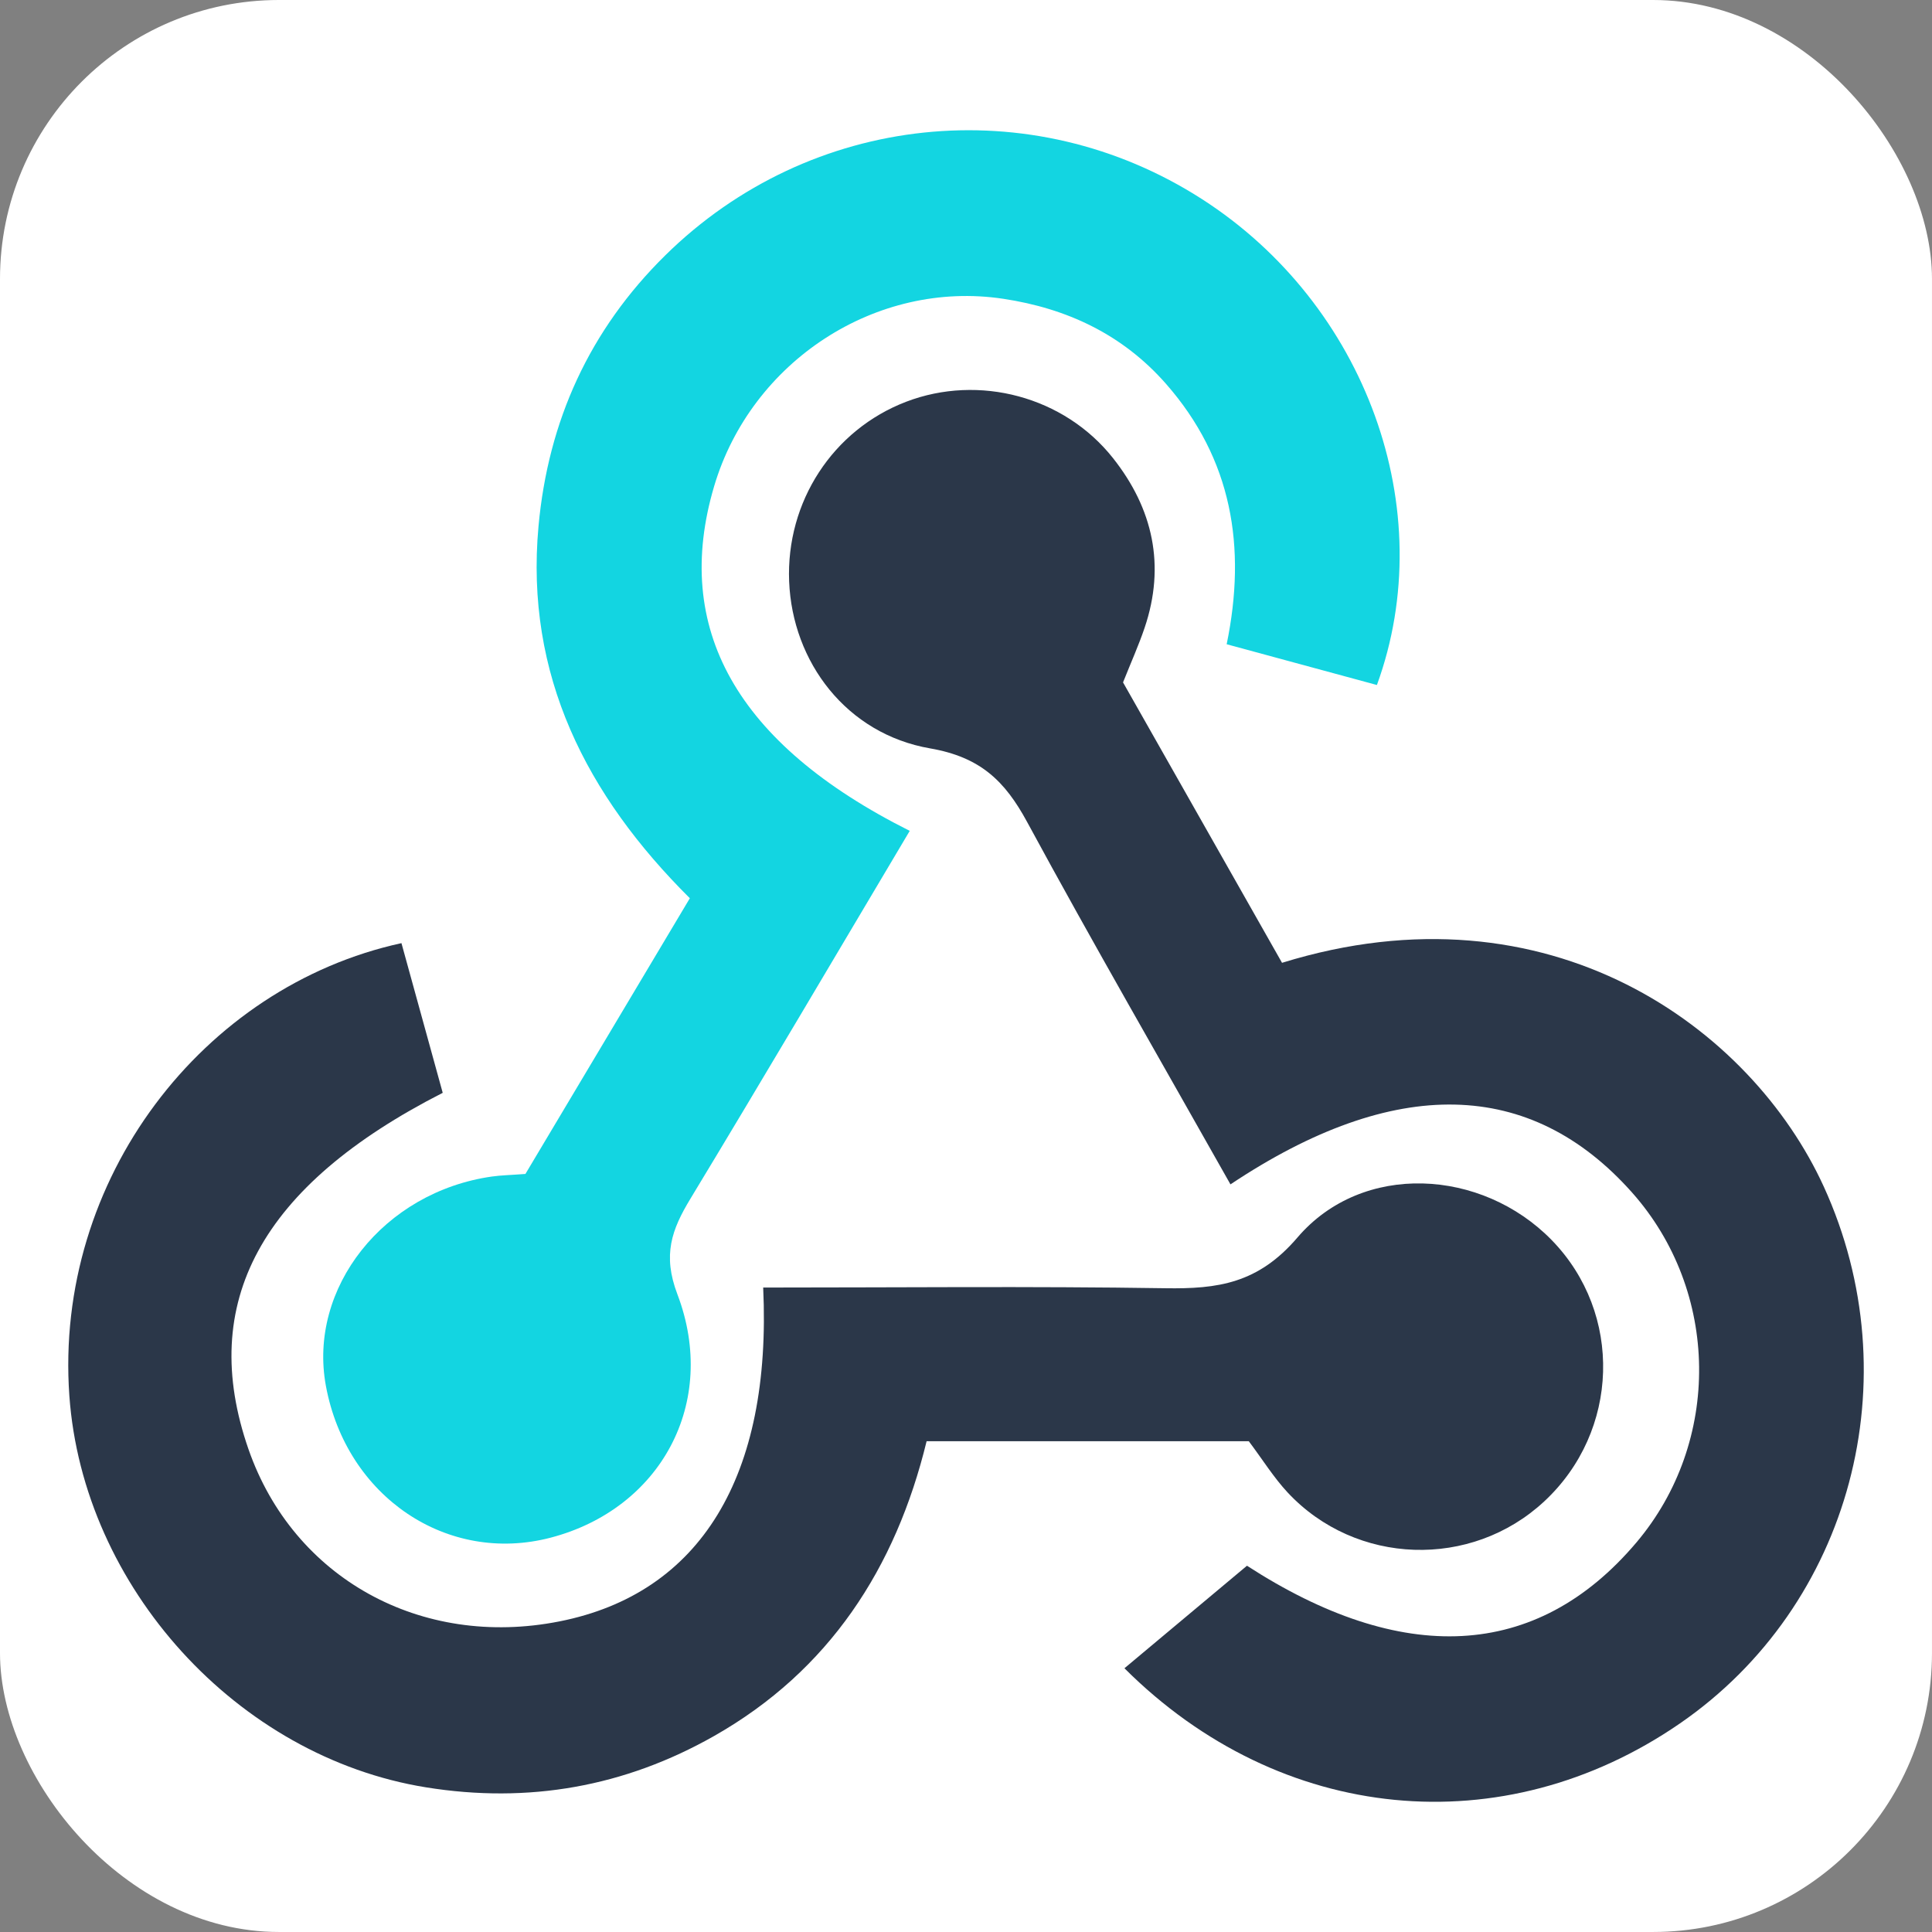 <?xml version="1.0" encoding="UTF-8" standalone="no"?>
<svg
   vwo-op-1669146271597=""
   vwo-op-applied=""
   viewBox="0 0 128 128"
   preserveAspectRatio="xMinYMid"
   class="vwo_loaded vwo_loaded_188"
   width="128"
   height="128"
   version="1.1"
   id="svg32"
   sodipodi:docname="Trigger_Favicon.svg"
   xml:space="preserve"
   inkscape:version="1.2 (dc2aedaf03, 2022-05-15)"
   inkscape:export-filename="aadExtension_0_\icons\Trigger_Favicon_16.png"
   inkscape:export-xdpi="12"
   inkscape:export-ydpi="12"
   xmlns:inkscape="http://www.inkscape.org/namespaces/inkscape"
   xmlns:sodipodi="http://sodipodi.sourceforge.net/DTD/sodipodi-0.dtd"
   xmlns="http://www.w3.org/2000/svg"
   xmlns:svg="http://www.w3.org/2000/svg"
   xmlns:rdf="http://www.w3.org/1999/02/22-rdf-syntax-ns#"
   xmlns:cc="http://creativecommons.org/ns#"
   xmlns:dc="http://purl.org/dc/elements/1.1/"><rect x="0" y="0" width="128" height="128" fill="#808080" stroke="none"/><title
     id="title1109">Trigger for NinjaOne favicon</title><g
     id="g5014"
     inkscape:label="Favicon"><rect
       style="fill:#ffffff;fill-opacity:1;stroke:none;stroke-width:2.016;stroke-linecap:round;paint-order:markers stroke fill"
       id="rect5083"
       width="127.999"
       height="127.999"
       x="0"
       y="0"
       ry="18.479"
       inkscape:label="Background" /><g
       id="OvHZFw.tif"
       transform="matrix(0.922,0,0,0.922,4.522,8.629)"
       inkscape:label="Icon">
		<path
   fill-rule="evenodd"
   clip-rule="evenodd"
   fill="#c73a63"
   d="m 60.467,50.345 c -5.367,9.022 -10.509,17.759 -15.758,26.43 -1.348,2.226 -2.015,4.039 -0.938,6.869 2.973,7.817 -1.221,15.424 -9.104,17.489 C 27.233,103.081 19.99,98.195 18.515,90.236 17.208,83.191 22.675,76.285 30.442,75.184 31.093,75.091 31.757,75.08 32.851,74.998 36.657,68.616 40.556,62.079 44.666,55.186 37.235,47.797 32.812,39.159 33.791,28.456 34.483,20.89 37.458,14.352 42.896,8.993 53.311,-1.269 69.2,-2.931 81.463,4.946 93.241,12.512 98.635,27.25 94.037,39.864 90.57,38.924 87.079,37.976 83.241,36.935 84.685,29.922 83.617,23.624 78.887,18.229 75.762,14.667 71.752,12.8 67.192,12.112 58.051,10.731 49.076,16.604 46.413,25.576 43.39,35.759 47.965,44.077 60.467,50.345 Z"
   id="path1397"
   style="fill:#13d5e1;fill-opacity:1"
   inkscape:label="Left" /><path
   fill-rule="evenodd"
   clip-rule="evenodd"
   fill="#4b4b4b"
   d="m 75.794,39.676 c 3.781,6.67 7.62,13.441 11.425,20.15 19.232,-5.95 33.732,4.696 38.934,16.094 6.283,13.768 1.988,30.075 -10.352,38.569 -12.666,8.72 -28.684,7.23 -39.906,-3.971 2.86,-2.394 5.734,-4.799 8.805,-7.368 11.084,7.179 20.778,6.841 27.975,-1.66 6.137,-7.252 6.004,-18.065 -0.311,-25.165 -7.288,-8.193 -17.05,-8.443 -28.85,-0.578 -4.895,-8.684 -9.875,-17.299 -14.615,-26.046 -1.598,-2.948 -3.363,-4.658 -6.965,-5.282 -6.016,-1.043 -9.9,-6.209 -10.133,-11.997 -0.229,-5.724 3.143,-10.898 8.414,-12.914 5.221,-1.997 11.348,-0.385 14.86,4.054 2.87,3.627 3.782,7.709 2.272,12.182 -0.42,1.247 -0.964,2.454 -1.553,3.932 z"
   id="path1399"
   style="fill:#2b3749;fill-opacity:1"
   inkscape:label="Right" /><path
   fill-rule="evenodd"
   clip-rule="evenodd"
   fill="#4a4a4a"
   d="m 84.831,94.204 c -7.605,0 -15.238,0 -23.152,0 -2.219,9.127 -7.012,16.496 -15.271,21.182 -6.42,3.642 -13.34,4.877 -20.705,3.688 C 12.143,116.887 1.055,104.68 0.079,90.934 -1.026,75.363 9.677,61.522 23.943,58.413 c 0.985,3.577 1.98,7.188 2.965,10.756 -13.089,6.678 -17.619,15.092 -13.956,25.613 3.225,9.259 12.385,14.334 22.331,12.371 10.157,-2.004 15.278,-10.445 14.653,-23.992 9.629,0 19.266,-0.1 28.896,0.049 3.76,0.059 6.663,-0.331 9.496,-3.646 4.664,-5.455 13.248,-4.963 18.271,0.189 5.133,5.265 4.887,13.737 -0.545,18.78 -5.241,4.866 -13.521,4.606 -18.424,-0.637 -1.008,-1.081 -1.802,-2.364 -2.799,-3.692 z"
   id="path1401"
   style="fill:#2b3749;fill-opacity:1"
   inkscape:label="Bottom" />
	</g></g><sodipodi:namedview
     id="namedview34"
     pagecolor="#505050"
     bordercolor="#ffffff"
     borderopacity="1"
     inkscape:showpageshadow="0"
     inkscape:pageopacity="0"
     inkscape:pagecheckerboard="1"
     inkscape:deskcolor="#505050"
     showgrid="false"
     inkscape:zoom="4"
     inkscape:cx="23.625"
     inkscape:cy="61.25"
     inkscape:window-width="1920"
     inkscape:window-height="1009"
     inkscape:window-x="-8"
     inkscape:window-y="-8"
     inkscape:window-maximized="1"
     inkscape:current-layer="g5014" /><defs
     id="defs6"><inkscape:path-effect
       effect="powerclip"
       id="path-effect5008"
       is_visible="true"
       lpeversion="1"
       inverse="true"
       flatten="false"
       hide_clip="false"
       message="Use fill-rule evenodd on &lt;b&gt;fill and stroke&lt;/b&gt; dialog if no flatten result after convert clip to paths." /><style
       id="style2">.ninjaone-logo-1{fill:#13D5E1;}.ninjaone-logo-2{fill:#2b3749;}</style><style
       class="darkreader darkreader--sync"
       media="screen"
       id="style4" /><filter
       id="mask-powermask-path-effect4912_inverse"
       inkscape:label="filtermask-powermask-path-effect4912"
       style="color-interpolation-filters:sRGB"
       height="100"
       width="100"
       x="-50"
       y="-50"><feColorMatrix
         id="mask-powermask-path-effect4912_primitive1"
         values="1"
         type="saturate"
         result="fbSourceGraphic" /><feColorMatrix
         id="mask-powermask-path-effect4912_primitive2"
         values="-1 0 0 0 1 0 -1 0 0 1 0 0 -1 0 1 0 0 0 1 0 "
         in="fbSourceGraphic" /></filter><clipPath
       clipPathUnits="userSpaceOnUse"
       id="clipPath5004"><path
         d="m 97.228,5.328 0.384,-0.023 c 1.666,2.193e-4 3.068,1.247 3.263,2.901 l 0.023,0.384 V 28.529 h 18.759 c 1.666,2.16e-4 3.068,1.247 3.263,2.901 l 0.023,6.511 c -2.2e-4,1.666 -1.247,3.068 -2.902,3.263 l -0.384,0.023 h -18.759 v 19.938 c -2.2e-4,1.666 -1.247,3.068 -2.901,3.263 l -8.074,0.023 c -1.666,-2.2e-4 -3.068,-1.247 -3.263,-2.901 l -0.023,-0.384 V 41.228 H 67.082 c -1.666,-2.2e-4 -3.068,-1.247 -3.263,-2.901 l -0.023,-6.511 c 2.2e-4,-1.666 1.247,-3.068 2.901,-3.263 l 0.384,-0.023 H 86.637 V 8.591 c 2.2e-4,-1.666 1.247,-3.068 2.901,-3.263 l 8.074,-0.023 z"
         fill="#212121"
         id="path5006"
         style="display:block;fill:#545454;fill-opacity:1;stroke-width:3.286"
         sodipodi:nodetypes="ccccccccccccccccccccccccccc" /></clipPath></defs></svg>

